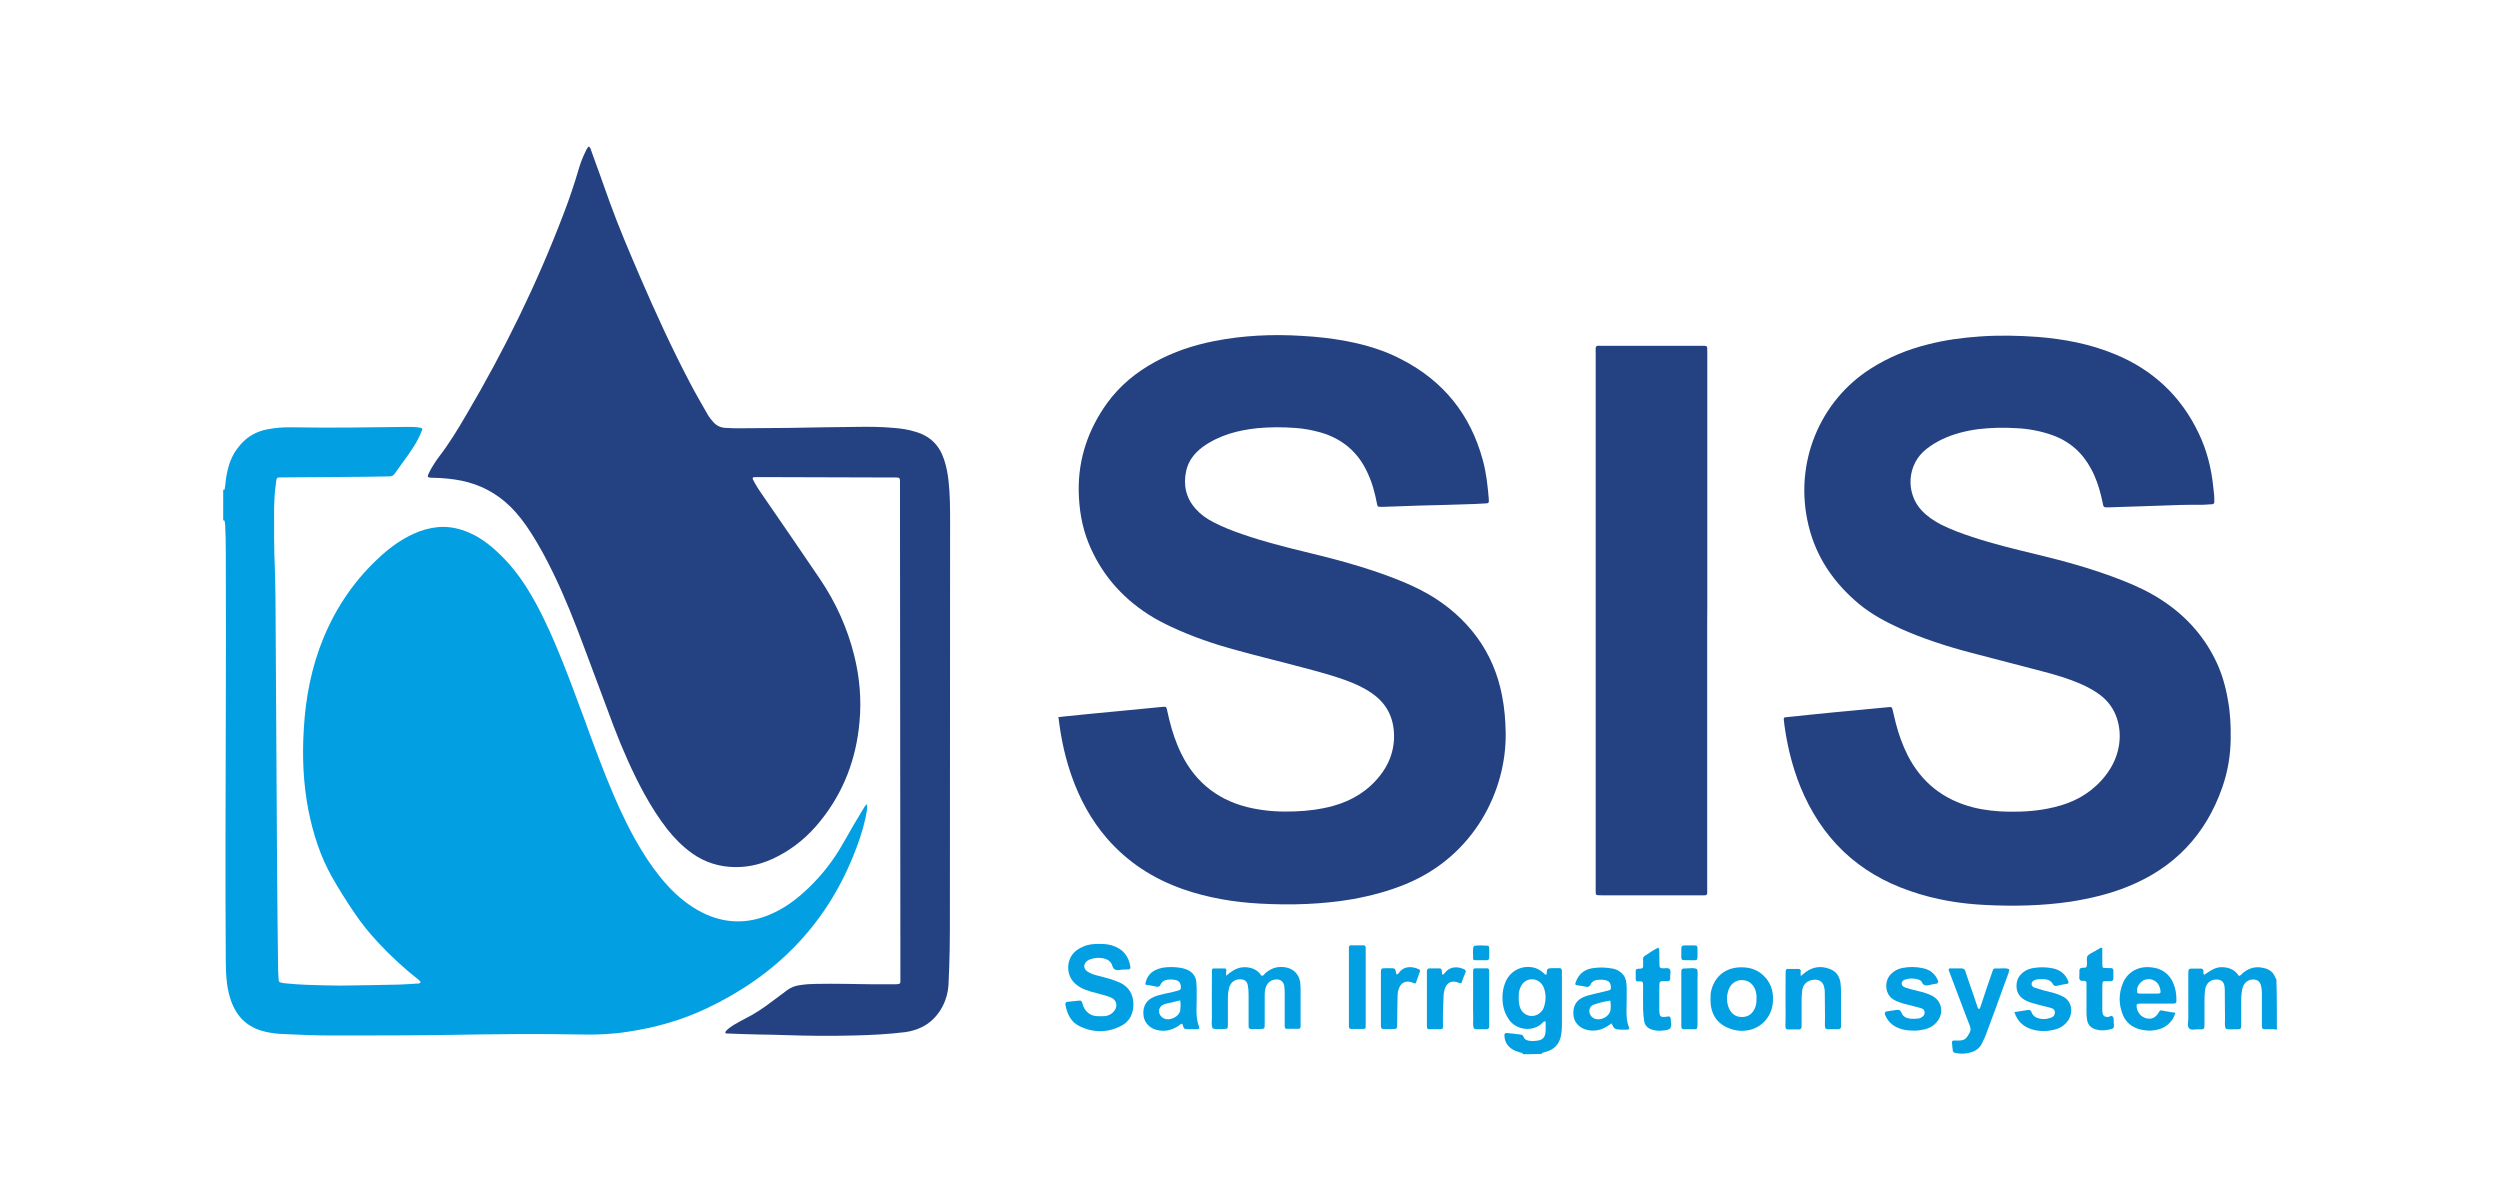 <?xml version="1.0" encoding="utf-8"?>
<!-- Generator: Adobe Illustrator 25.0.0, SVG Export Plug-In . SVG Version: 6.00 Build 0)  -->
<svg version="1.1" id="Слой_1" xmlns="http://www.w3.org/2000/svg" xmlns:xlink="http://www.w3.org/1999/xlink" x="0px" y="0px"
	 viewBox="0 0 2500 1200" style="enable-background:new 0 0 2500 1200;" xml:space="preserve">
<style type="text/css">
	.st0{fill:#02A0E2;}
	.st1{fill:#244182;}
</style>
<g>
	<path class="st0" d="M223.2,489.7c0.6,0,1.4,0.4,1.4-0.4c0.4-1.8,0.6-3.7,0.8-5.3c0.6-6.8,1.8-13.3,3.9-19.9
		c2.5-7.6,6.4-14.2,11.7-20.1c7-7.8,15.6-12.5,25.9-14.6c8.4-1.6,16.8-2.3,25.3-2.1c20.3,0.4,40.9,0.4,61.2,0.2
		c18.1-0.2,36.3-0.4,54.4-0.6c4.1,0,8.2,0,12.3,0.8c2.1,0.4,2.7,1,1.8,2.9c-1,2.7-2.3,5.3-3.5,7.8c-2.7,5.5-6.2,10.7-9.7,15.8
		c-4.7,6.6-9.4,12.9-14,19.5c-1.2,1.8-2.9,2.7-5.1,2.7c-8.2,0-16.4,0.4-24.6,0.4c-26.9,0.2-54,0.4-80.9,0.6c-8.4,0-7.2-0.8-8.4,7.6
		c-1,7.4-1.4,14.8-1.6,22.2c0,20.7-0.2,41.5,0.8,62.4c0.4,10.5,0.4,20.9,0.6,31.4c0.6,89.7,1,179.5,1.6,269.2
		c0.2,32.9,0.6,65.9,1,98.8c0,3.7,0.4,7.4,0.6,11.1c0,1.4,0.8,2.3,2.3,2.5c1.6,0.2,3.3,0.8,4.9,0.8c6.8,0.6,13.6,1.2,20.3,1.4
		c11.5,0.4,23,0.8,34.5,0.8c19.3-0.2,38.8-0.6,58.1-1c6-0.2,11.9-0.6,17.9-1c1.4,0,2.9,0,3.9-1.2c-0.2-1-0.6-1.4-1.4-2.1
		c-14.6-11.5-28.3-24-40.9-37.6c-8.6-9.2-16.6-18.9-23.6-29.4c-8-11.7-15.6-23.8-22.6-36.1c-11.7-20.7-18.9-43.1-23.6-66.5
		c-5.3-27.1-6.4-54.4-4.7-81.7c1.8-31.2,7.6-61.6,19.5-90.6c13.3-32.2,32.7-60.4,58.9-83.6c9.4-8.4,19.7-15.6,31.2-20.9
		c8-3.7,16.2-6,24.8-6.8c9.4-0.8,18.5,0.8,27.3,4.1c11.1,4.1,20.7,10.7,29.6,18.7c13.6,12.1,24.6,26.1,33.9,41.5
		c10.3,17,18.9,35.1,26.7,53.6c10.3,24.2,19.3,48.9,28.5,73.7c9.4,25.9,18.9,51.8,29.8,77.2c8,18.5,16.8,36.8,27.3,54
		c7.6,12.5,16,24.4,25.9,35.3c10.3,11.3,21.8,20.7,35.3,27.5c22.4,11.1,45.2,11.5,68,1.6c12.3-5.3,23-12.7,32.9-21.6
		c14-12.5,26.1-26.9,35.9-42.9c4.9-8,9.4-16.4,14.2-24.6c3.5-6,7-11.7,10.5-17.5c0.8-1.2,1.4-2.5,3.1-3.5c0.4,5.1-0.8,9.4-1.6,13.8
		c-2.9,13.3-7.4,26.1-12.5,38.6c-28.5,70-78.4,119.7-146.4,151.8c-24.6,11.7-50.7,19.1-77.8,23.2c-15.4,2.5-31.2,3.3-46.8,2.9
		c-43.7-0.8-87.3-0.4-131,0.4c-39.6,0.6-79.1,0.6-118.7,0.6c-15.8,0-31.6-0.6-47.6-1.4c-6.4-0.2-12.7-0.8-19.1-2.3
		c-14.8-3.3-25.7-11.5-32.2-25.3c-3.5-7.4-5.3-15.2-6.4-23c-0.8-7-1.2-14-1.2-20.9c-0.6-81.3-0.2-162.6,0-244
		c0.2-56.1,0.2-111.9,0-168c0-8.4-0.2-16.8-0.6-25.3c0-1.4-0.4-2.9-0.6-4.3c-0.2-0.8-1-0.6-1.4-0.6
		C223.2,510.4,223.2,499.9,223.2,489.7z"/>
	<path class="st0" d="M2276.9,1029.6c-4.1-0.8-8.2-0.2-12.3-0.4c-2.1-0.2-2.5-0.6-2.7-2.7c0-1.4,0-2.9,0-4.3c0-9.4,0-18.9,0-28.3
		c0-2.9-0.2-5.8-1-8.6c-1-3.7-3.3-5.5-7-5.8c-5.5-0.4-10.3,3.3-11.5,9.2c-0.8,3.7-1.2,7.4-1.2,11.1c0,7.8,0,15.6,0,23.4
		c0,1.4,0,2.9-0.2,4.3c0,0.8-0.6,1.4-1.6,1.6c-0.8,0-1.6,0.2-2.5,0.2c-3.7-0.2-7.4,0.6-11.1-0.6c-1.6-3.5-0.6-7.2-0.8-10.9
		c-0.2-8.6,0-17.3-0.2-25.9c0-2.1,0-4.1-0.4-6.2c-0.8-4.3-3.7-6.2-8-6.2c-6,0-10.5,3.9-11.3,10.3c-0.4,3.3-0.6,6.6-0.6,9.9
		c0,7.8,0,15.6,0,23.4c0,6.4,0,6.4-6,6.2c-3.3-0.2-7.2,1.4-9.4-1c-2.1-2.3-0.8-6-0.8-9c0-14.6,0-29.2,0-43.7c0-1.6,0-3.3,0.2-4.9
		c0-1.2,0.8-1.8,2.1-2.1c3.5,0,7,0,10.5,0c1.4,0,2.1,1,2.3,2.3c0.2,1.2-0.4,2.9,0.8,3.9c9-6.2,12.7-7.8,18.3-7.6
		c7,0.2,12.7,2.9,16.4,8.8c2.1-0.6,2.9-2.1,4.1-3.1c6.2-5.1,13.1-6.8,20.7-4.9c5.5,1.2,9.9,4.1,11.7,9.9c0.2,0.4,0.8,0.8,1,1.2
		C2276.9,995.7,2276.9,1012.7,2276.9,1029.6z"/>
	<path class="st0" d="M1522.8,1054.2c0.2-1-0.6-1.2-1.4-1.4c-2.5-0.8-5.1-1.4-7.6-2.7c-6-3.1-9.2-8-9.4-14.8c0-1.6,0.6-2.3,2.3-2.3
		c4.7,0.4,9.4,1,14.2,1.6c1.4,0.2,2.1,1,2.7,2.3c1,2.7,3.3,3.5,5.8,3.9c3.1,0.4,6.2,0.2,9.2-0.4c3.5-0.6,6-2.9,6.6-6.4
		c0.8-4.1,0.4-8.4,0.4-12.7c-2.3,0-2.9,1.4-3.9,2.3c-9.4,8.4-24.8,6.6-32.4-3.5c-3.5-4.7-5.5-10.1-6.4-15.8c-1-8-0.4-15.6,2.9-23
		c4.9-10.7,16-16.2,27.5-13.8c3.3,0.6,6.2,2.3,8.8,4.3c1.2,1,2.5,2.1,3.3,2.9c1,0,1.2-0.2,1.2-0.8c0.4-5.5,0.4-5.5,6-5.8
		c2.3,0,4.5,0,6.8,0c1.4,0,2.3,0.8,2.5,2.3c0,1,0,2.1,0,3.1c0,16.8,0,33.7,0,50.5c0,4.3-0.2,8.6-1.2,12.9
		c-1.8,7.4-6.4,12.3-13.8,14.6c-1.6,0.4-3.1,1-4.7,1.4c-0.2,0-0.2,0.6-0.4,1C1535.1,1054.2,1528.9,1054.2,1522.8,1054.2z
		 M1518.7,997.3c0,5.5,0.6,8.6,1.8,11.3c3.7,8,13.8,9.9,20.1,3.7c1.4-1.4,2.7-3.1,3.3-5.1c2.1-6.4,2.3-12.9,0-19.3
		c-2.1-5.5-7-8.8-12.3-8.6c-5.5,0.2-9.7,3.7-11.7,9.4C1518.7,991.8,1518.7,994.9,1518.7,997.3z"/>
	<path class="st1" d="M588.8,146.5c2.1,1.4,2.1,3.7,2.9,5.5c6,16.4,11.9,32.9,17.7,49.3c9.2,25.5,19.9,50.5,30.6,75.4
		c15.4,35.7,31.6,71.1,49.7,105.6c5.3,10.3,11.1,20.1,16.8,30.2c1.6,3.1,3.7,6,6,8.6c3.3,4.3,7.8,6.6,13.3,6.8
		c4.1,0.2,8.2,0.4,12.3,0.4c16.8-0.2,33.9-0.2,50.7-0.4c22.2-0.4,44.6-0.8,66.7-1c12.7-0.2,25.5-0.2,38.2,1
		c7.4,0.6,14.8,1.6,21.8,3.9c14.4,4.1,23.8,13.3,28.5,27.5c2.3,6.8,3.7,14,4.5,21.2c0.8,7,1.2,14,1.4,20.9s0.2,14,0.2,20.9
		c0,129.4-0.2,258.6-0.2,387.9c0,12.7,0,25.5-0.2,38.2c-0.2,12.1-0.6,24.2-1.2,36.3c-0.4,7.4-2.3,14.6-5.8,21.4
		c-8,15.4-20.9,23.8-38,26.1c-17,2.1-34.1,2.9-51.1,3.3c-22.8,0.6-45.8,0.4-68.6-0.4c-8.8-0.4-17.7-0.4-26.5-0.6
		c-10.5-0.2-20.9-0.6-31.4-1c-0.8,0-1.8,0-1.8-1c0-0.4,0.4-1,0.8-1.6c2.1-2.3,4.7-4.1,7.4-5.8c3.9-2.3,7.8-4.5,11.9-6.6
		c9-4.5,17.5-10.1,25.5-16.2c5.5-4.3,11.3-8.2,16.8-12.5c3.7-2.7,8-4.1,12.5-4.7c5.3-0.8,10.7-1.2,16-1.2
		c19.1-0.4,38.4,0.2,57.5,0.4c6.8,0,13.6,0,20.3,0c1.2,0,2.5,0,3.7-0.2c2.3-0.2,2.7-0.6,2.7-3.1c0-1.6,0-3.3,0-4.9
		c-0.2-152.4-0.2-304.8-0.4-456.9c0-10.9,0-21.8,0-32.7c0-1.8,0-3.7,0-5.5c-0.2-3.1-0.4-3.3-3.7-3.5c-1,0-2.1,0-3.1,0
		c-44.8-0.2-89.3-0.2-134.1-0.4c-7.8,0-7.8-0.4-3.9,6.6c2.1,3.7,4.5,7.4,7,10.9c19.3,28.1,38.8,56.3,57.9,84.6
		c15.8,23.4,27.3,48.9,34.1,76.2c5.5,22,7.4,44.4,5.3,66.7c-3.3,36.8-15.8,70-39.2,99c-11.9,14.8-26.1,26.9-43.1,35.5
		c-13.1,6.8-27.1,10.7-42.1,10.5c-15.8-0.2-30.4-4.7-43.3-14c-9.4-6.8-17.5-15-24.6-24c-8.6-11.1-16-22.8-22.8-35.1
		c-11.9-21.8-21.8-44.4-30.6-67.4c-10.1-26.5-19.7-53.2-29.8-79.7c-9.4-25.1-19.1-49.9-30.8-73.9c-6.8-14-14-27.5-22.4-40.5
		c-6-9.4-12.7-18.3-20.7-26.1c-13.6-13.3-29.8-21.8-48.5-25.7c-9-1.8-18.3-2.7-27.5-2.9c-1.4,0-2.9,0-4.3-0.2
		c-1.8-0.2-2.5-1-1.6-2.9c1-2.3,2.1-4.5,3.3-6.6c2.3-3.7,4.5-7.4,7.2-10.9c10.5-13.6,19.3-28.1,27.9-42.9
		c37.8-64.1,70.4-130.6,96.9-200.2c5.8-15,10.9-30.2,15.4-45.6c1.6-5.3,3.5-10.5,6-15.6C586.1,150.2,586.9,148.1,588.8,146.5z"/>
	<path class="st1" d="M1058.2,717.2c3.7-0.4,7.2-1,10.7-1.2c16-1.6,32-3.3,47.9-4.7c14.8-1.4,29.6-2.9,44.4-4.3
		c0.8,0,1.6-0.2,2.5-0.2c2.3-0.2,2.5,0.2,3.1,2.1c0.8,3.7,1.6,7.2,2.5,10.9c2.9,11.7,6.6,23,11.9,33.7c14.8,30.4,39.4,48.5,72.3,55
		c13.6,2.7,27.3,3.5,41.3,2.9c12.9-0.4,25.9-2.1,38.4-5.5c19.1-5.3,35.1-15.2,47.2-30.8c8.2-10.5,12.9-22.4,13.6-35.7
		c0.8-19.3-6-35.1-22.2-46.2c-8.2-5.8-17.3-9.7-26.5-13.1c-13.6-4.9-27.5-8.6-41.5-12.3c-22.2-6-44.6-11.3-66.9-17.5
		c-22.4-6-44.6-13.6-65.5-23.4c-8-3.7-15.8-7.8-23.4-12.7c-27.3-17.7-47.4-41.3-59.6-71.5c-6.6-16.6-9.4-33.9-9.7-52
		c-0.4-32.4,9.7-61.6,28.5-87.7c12.7-17.5,29-30.8,47.9-41.1c18.5-10.1,38-16.6,58.5-20.7c29.2-5.8,58.7-7.2,88.5-5.3
		c15,0.8,30,2.5,44.8,5.3c19.1,3.7,37.6,9.2,54.8,18.3c41.9,21.6,68.8,55.2,81.1,100.6c3.5,12.7,4.9,25.9,6,39c0,0.8,0,1.6,0,2.5
		c0,1-0.6,1.4-1.4,1.6c-0.6,0.2-1.2,0.2-1.8,0.2c-3.7,0.2-7.4,0.4-11.1,0.6c-18.5,0.6-37,1.2-55.7,1.6c-11.5,0.4-23,0.8-34.5,1.2
		c-1.4,0-2.9,0.2-4.3,0c-2.1,0-2.5-0.4-2.9-2.5c-1-4.3-1.6-8.4-2.9-12.7c-1.6-6.6-3.9-12.9-6.8-19.1c-9.4-20.5-25.1-33.7-46.6-40
		c-8.2-2.3-16.4-3.9-24.8-4.5c-12.9-1-25.9-1-38.8,0.2c-9.4,1-18.7,2.7-27.7,5.5c-9.7,3.1-18.7,7.4-26.9,13.3
		c-8.2,6.2-14.2,13.8-16.4,23.8c-3.1,14.2-0.4,26.9,9.4,38c4.9,5.5,10.9,9.9,17.7,13.3c9.7,5.1,19.9,9,30.2,12.5
		c20.3,7,41.1,12.3,61.8,17.3c29.8,7.2,59.4,15,88.1,26.1c11.9,4.5,23.6,9.7,34.7,16c19.3,11.1,35.9,25.5,49.1,43.5
		c12.7,17.5,20.7,36.8,24.8,57.9c2.5,12.5,3.5,25.3,3.7,38c0.6,57.5-31.6,122.6-100,150.7c-17,7-34.7,11.7-52.8,15
		c-30.8,5.3-61.8,6.2-93,4.5c-26.3-1.4-52-5.8-76.8-14.4c-29.8-10.5-55.4-26.9-76.2-50.9c-15.8-18.3-27.1-39.2-35.1-61.8
		c-6-17-10.1-34.7-12.5-52.8c-0.2-2.1-0.6-4.1-0.8-6.2C1058,718.2,1058,718,1058.2,717.2z"/>
	<path class="st1" d="M2158.8,505.7c-16,0.6-32,1-48.3,1.6c-1.6,0-3.3,0-4.9,0c-1.2,0-1.8-0.6-2.3-1.6c-0.8-3.5-1.4-6.8-2.3-10.3
		c-2.3-9.2-5.3-18.1-9.9-26.5c-8.6-16.2-21.4-27.5-38.6-33.7c-11.5-4.1-23.4-6.4-35.7-7c-12.9-0.8-25.9-0.6-38.8,1
		c-12.3,1.6-24.2,4.7-35.5,9.9c-5.5,2.7-10.9,5.8-15.8,9.7c-20.1,15.4-21.2,44.6-4.9,61.8c5.5,5.8,11.9,10.1,18.9,13.8
		c10.1,5.1,20.7,9,31.4,12.5c20.9,7,42.3,12.1,63.7,17.3c29.2,7,58.1,15,86.3,26.1c13.6,5.3,26.9,11.5,39.2,19.5
		c23.2,15,41.3,34.5,53.6,59.1c6.6,13.1,10.7,27.1,13.1,41.7c2.3,12.5,2.9,25.3,2.7,38.2c-0.2,16.6-2.9,32.9-8.4,48.5
		c-16.4,47.2-47.9,80.5-94.3,99.2c-18.7,7.6-38,12.1-57.7,15.2c-28.1,4.1-56.3,4.7-84.4,3.3c-25.7-1.2-50.7-5.3-75.2-13.8
		c-53-17.9-89.5-53.2-110.5-104.9c-7.2-18.1-12.1-36.8-15-55.9c-0.6-3.5-1-7-1.4-10.5c-0.2-2.1,0.2-2.5,2.3-2.7
		c7.4-0.8,14.8-1.6,22.2-2.3c15.4-1.6,30.8-3.1,46.2-4.5c11.5-1,23-2.3,34.5-3.3c2.7-0.2,2.9,0,3.5,2.3c1,4.5,2.1,9.2,3.3,13.8
		c2.9,11.3,6.8,22,11.9,32.2c14,27.3,35.9,44.4,65.5,52c11.7,2.9,23.6,4.1,35.5,4.3c15.2,0.2,30.4-0.8,45.4-4.5
		c18.5-4.3,34.7-12.7,47.6-27.1c9-10.1,15.2-21.4,17.3-34.9c1.4-9,0.8-18.1-2.1-26.9c-3.1-9.4-8.8-17.3-16.6-23.2
		c-6.2-4.7-13.1-8.4-20.3-11.5c-11.9-5.1-24.4-8.8-37-12.1c-23.8-6.4-47.9-12.3-71.7-18.7c-24.4-6.4-48.7-14.2-71.7-24.6
		c-14.4-6.6-28.1-14-40.3-24c-25.1-20.9-42.9-46.4-50.7-78.4c-15.4-63.3,11.9-125.3,62-157.1c17.9-11.5,37.2-19.3,57.7-24.4
		c16.8-4.3,33.9-6.6,51.1-7.8c19.3-1.4,38.8-1,58.1,0.4c26.5,2.1,52.6,7,77.4,17.3c38,15.6,66.1,41.9,83.8,79.1
		c8.2,17,12.7,35.1,14.6,54c0.6,4.9,1.2,9.9,1,14.8c0,1.2-0.6,1.8-1.8,2.1c-3.3,0.2-6.6,0.4-9.9,0.6
		C2188.6,504.6,2173.6,505.1,2158.8,505.7L2158.8,505.7z"/>
	<path class="st1" d="M1707.2,620.5c0,88.9,0,177.8,0,266.8c0,9.2,1.2,8-7.8,8c-32,0-63.9,0-95.9,0c-0.8,0-1.6,0-2.5,0
		c-5.8,0-5.3-0.2-5.3-5.3c0-1,0-2.1,0-3.1c0-177.6,0-355.3,0-532.9c0-9.4-1.2-8.2,8-8.2c32.7,0,65.1,0,97.8,0c5.8,0,5.8-0.4,5.8,5.8
		c0,85.6,0,171.3,0,256.9C1707.2,612.3,1707.2,616.4,1707.2,620.5z"/>
	<path class="st0" d="M1226.2,975.8c6-5.3,11.7-8.8,18.9-8.6c7,0.2,12.7,2.7,16.4,8.6c2.1,0,2.7-1.4,3.7-2.5
		c6.2-5.5,13.1-7.4,21.2-5.8c7.6,1.6,12.7,7.2,13.8,14.8c0.2,2.3,0.4,4.5,0.4,6.8c0,11.5,0,23,0,34.5c0,1,0,2.1,0,3.1
		c0,1-0.6,2.1-1.8,2.1c-4.1,0-8.2,0-12.3,0c-1.2,0-1.6-1-1.8-2.1c0-1.4,0-2.9,0-4.3c0-9.4,0-18.9,0-28.3c0-2.7,0-5.3-0.4-8
		c-0.8-4.7-4.1-7.2-8.8-6.6c-4.5,0.4-7.6,2.9-9.4,7c-1.2,2.9-1.4,6-1.4,9c0,8.8,0,17.7,0,26.5c0,7.4,0.6,7-7,7c-2.3,0-4.5,0-6.8,0
		c-1.4,0-2.3-1-2.3-2.5c0-1.4,0-2.9,0-4.3c0-9.2,0-18.5,0-27.7c0-3.1-0.2-6.2-0.8-9.2c-0.8-4.1-3.3-6-7.4-6
		c-5.5-0.2-9.9,3.1-11.3,8.6c-0.8,3.3-1.2,6.4-1.2,9.9c0,8.4,0,16.8,0,25.3c0,1.4,0,2.9-0.2,4.3c0,0.8-0.8,1.4-1.6,1.4
		c-0.8,0-1.6,0.2-2.5,0.2c-3.7-0.2-7.4,0.6-10.9-0.6c-1.6-3.5-0.8-7.2-0.8-10.9c-0.2-14.2,0-28.3,0-42.5c0-1.6,0-3.3,0-4.9
		c0-0.8,0.6-1.6,1.4-1.6c3.9,0,7.8-0.2,11.7,0c0.8,0,1.4,0.8,1.4,1.6C1226,971.7,1226,973.1,1226.2,975.8z"/>
	<path class="st0" d="M1099.1,943.9c4.5,0,9.2,0.2,13.8,1.8c10.3,3.5,15.8,10.5,17.5,21.2c0.2,1.4-0.4,2.5-1.8,2.5
		c-3.1,0.2-6.2,0-9.2,0.6c-3.9,0.6-6-0.6-7.2-4.5c-1-3.5-3.9-5.8-7.4-6.8c-5.1-1.4-10.3-1-15.2,0.8c-0.6,0.2-1,0.6-1.6,0.8
		c-4.9,3.1-5.1,8.4-0.2,11.5c2.7,1.6,5.5,2.7,8.6,3.5c4.5,1.2,9.2,2.3,13.8,3.7c3.3,1,6.6,2.3,9.9,3.7c8.8,4.3,13.1,11.5,13.3,21.2
		c0.2,9.4-3.7,17.7-12.3,22c-13.6,7-27.9,7-41.7,0.2c-8.6-4.1-12.3-12.3-14-21.4c-0.2-1.8,0.4-2.7,2.3-2.9c3.9-0.4,7.8-0.8,11.7-1.2
		c1-0.2,2.1,0.2,2.5,1.4c0.6,1.6,1,3.1,1.6,4.7c2.5,5.5,6.8,8.8,12.7,9.4c2.9,0.2,5.8,0.2,8.6,0c4.1-0.4,7.4-2.3,9.9-5.8
		c3.1-4.7,1.8-9.9-3.1-12.5c-2.3-1-4.5-1.8-7-2.5c-4.5-1.2-9.2-2.5-13.8-3.7c-3.5-1-7-2.3-10.3-4.1c-8.2-4.7-12.7-11.7-12.3-21.2
		c0.6-9.4,6-16,14.6-19.5C1087.8,944.3,1093.4,943.9,1099.1,943.9z"/>
	<path class="st0" d="M1956.1,968.4c1.8,0,3.7,0,5.5,0c1.8,0,3.1,0.8,3.7,2.7c2.5,7.4,4.9,14.8,7.6,22.2c1.6,4.9,3.3,9.7,4.9,14.6
		c0.2,0.6,0.6,1,1.4,1c0.2,0,0.6-0.4,0.8-0.8c0.6-1.4,1-3.1,1.6-4.7c3.5-10.5,7-21.2,10.7-31.6c1-3.1,1.2-3.5,4.3-3.3
		c4.3,0.2,8.6-1,12.7,0.8c-0.4,3.9-2.3,7.4-3.5,11.1c-6.4,17.9-12.9,35.5-19.5,53.2c-1.2,3.5-2.9,6.8-4.5,10.1
		c-2.3,4.5-6,7.2-10.7,8.6c-5.3,1.6-10.5,1.8-15.8,0.6c-1.4-0.2-2.3-1-2.5-2.3c-0.4-2.7-0.6-5.3-0.8-8c-0.2-1.6,0.6-2.1,2.3-2.1
		c1.8,0,3.7,0.2,5.5,0c3.3,0,6-1.4,7.8-4.3c0.8-1.2,1.4-2.5,2.1-3.7c1.2-2.1,1-4.1,0.2-6.6c-3.3-8.4-6.6-16.8-9.7-25.3
		c-3.5-9.4-7.2-18.9-10.7-28.3c-0.2-0.8-0.6-1.4-0.8-2.3c-0.2-1,0.4-1.6,1.2-1.6C1951.6,968.4,1953.8,968.4,1956.1,968.4
		L1956.1,968.4z"/>
	<path class="st0" d="M1611.5,1023.4c-1.6,1-3.3,2.3-4.9,3.3c-6.6,3.9-13.3,4.9-20.7,2.9c-7.2-2.1-12.1-7.8-12.5-15
		c-0.6-8.4,2.9-14.6,10.5-17.7c3.5-1.4,7-2.3,10.7-3.1c4.5-1,9.2-2.1,13.8-3.3c2.3-0.6,2.7-1.4,2.5-3.5c-0.2-4.3-2.1-6.4-6.4-7
		c-2.1-0.4-4.1-0.4-6.2-0.2c-3.3,0.2-6.2,1.4-7.6,4.5c-1.2,2.7-2.9,2.9-5.5,2.3c-2.9-0.6-5.8-1-8.4-1.4c-1.6-0.2-1.8-1-1.2-2.7
		c2.7-7.8,8-12.7,16.2-14.2c6.8-1.2,13.6-1,20.3,0.2c2.7,0.4,5.1,1.4,7.4,2.9c3.3,2.1,5.3,4.9,6.4,8.8c0.6,2.9,0.8,5.8,0.8,8.6
		c0,7.4,0,14.8-0.2,22.2c0,5.3,0.2,10.7,2.3,15.8c0.8,2.1,0.2,2.9-2.3,2.9c-1.8,0-3.7,0-5.5,0
		C1614.4,1029.2,1614.4,1029.2,1611.5,1023.4z M1610.3,1000.6c-5.5,0.8-10.7,2.1-15.6,3.7c-3.9,1.2-5.5,3.7-5.3,7.4
		c0.2,3.3,2.5,6,5.8,7.2c6,1.8,13.8-2.3,15.2-8.2C1610.9,1007.4,1610.9,1004.1,1610.3,1000.6z"/>
	<path class="st0" d="M1145.3,984.6c0.8-6.8,4.5-11.9,10.3-14.6c2.3-1,4.5-1.8,7-2.3c6.2-1,12.3-0.8,18.5,0.2c2.1,0.4,4.1,1,6,1.8
		c5.3,2.3,8.6,6.4,9.2,12.1c0.2,2.7,0.4,5.3,0.4,8c0,6.8,0,13.6-0.2,20.3c0,5.5,0.4,11.1,2.5,16.4c0.8,2.1,0.2,2.5-1.8,2.7
		c-1.8,0-3.7,0-5.5,0c-2.3,0-4.7,0.2-6.8-0.4c-1.8-0.6-1.6-3.5-2.7-5.1c-2.3,0.4-3.3,2.1-4.9,2.9c-6.8,4.1-13.8,5.3-21.4,3.1
		c-7.2-2.1-12.1-8-12.5-15.2c-0.6-8.4,3.1-14.6,10.7-17.7c3.5-1.4,7-2.3,10.7-3.1c4.5-0.8,8.8-1.8,13.1-3.1c2.7-0.6,3.3-1.8,2.9-4.5
		c-0.4-3.7-2.1-5.5-5.8-6.2c-1.4-0.2-2.9-0.4-4.3-0.4c-4.3,0-8.2,0.8-10.3,5.3c-0.8,1.8-2.1,2.3-4.1,1.8
		C1152.5,985.8,1149,985.2,1145.3,984.6z M1180.2,1000.4c-5.1,1.2-9.7,2.3-14.2,3.3c-1.2,0.2-2.3,0.8-3.5,1.4
		c-3.5,2.1-4.5,6.2-2.5,9.7c1,1.6,2.3,2.9,4.1,3.7c5.3,2.7,15.4-1.6,16.2-8.6C1180.6,1007,1180.8,1004.1,1180.2,1000.4z"/>
	<path class="st0" d="M1800.8,976c2.3-1.8,3.7-3.1,5.1-4.1c7.4-5.3,15.6-6.2,24-2.9c6.2,2.3,9.4,7,10.5,13.3
		c0.4,2.9,0.6,5.8,0.6,8.6c0,11.1,0,22.2,0,33.3c0,0.8,0,1.6,0,2.5c0,1.4-0.8,2.3-2.3,2.5c-0.2,0-0.4,0-0.6,0
		c-15.8-0.4-12.9,2.9-13.1-12.5c-0.2-7.8,0-15.6-0.2-23.4c0-1.6,0-3.3-0.4-4.9c-0.8-6.2-4.9-9.4-11.1-8.6c-6,0.6-10.3,4.5-11.1,10.7
		c-0.4,3.5-0.6,7-0.6,10.5c0,7.4,0,14.8,0,22.2c0,1.2,0,2.5,0,3.7c0,1.4-0.8,2.3-2.3,2.5c-0.2,0-0.4,0-0.6,0
		c-15.8-0.4-13.1,3.1-13.1-12.5c-0.2-13.8,0-27.5,0-41.3c0-1.6,0-3.3,0.2-4.9c0-1.2,0.8-1.8,2.1-1.8c3.5,0,7,0,10.5,0
		c1.4,0,2.3,0.8,2.5,2.3C1800.4,972.1,1800.6,973.5,1800.8,976z"/>
	<path class="st0" d="M1710.5,999.4c0-3.3,0-6.2,0.8-9.2c4.7-17.7,18.9-23.8,32.9-22.8c7,0.4,13.1,2.7,18.5,7.4
		c7.6,6.8,10.7,15.4,10.3,25.3c-0.2,7.4-2.5,14.2-7.2,19.9c-8.6,10.3-22.4,13.1-34.9,9c-12.3-4.1-19.3-12.9-20.3-25.9
		C1710.5,1001.8,1710.5,1000.6,1710.5,999.4z M1756.5,999c0.2-3.3-0.2-6.6-1.4-9.7c-2.3-5.5-6.4-8.8-12.5-9.2
		c-5.8-0.4-11.3,3.1-13.6,8.6c-2.7,6.6-2.7,13.3,0,19.7c2.5,5.5,6.8,8.6,12.9,8.6c6.4,0,10.5-3.3,12.9-8.6
		C1756.1,1005.7,1756.5,1002.5,1756.5,999z"/>
	<path class="st0" d="M2175.4,1012.9c-1.8,6-5.3,10.5-10.5,13.8c-2.9,1.8-6,2.7-9.2,3.3c-6,1.2-11.9,0.6-17.7-1.2
		c-6.8-2.3-11.9-6.6-14.8-13.1c-4.7-10.9-4.7-22-0.2-32.9c3.9-9.2,13.3-16.6,26.9-15.6c2.5,0.2,4.9,0.6,7.2,1.2
		c7.2,2.3,12.5,6.8,15.8,13.8c2.7,6,3.7,12.1,3.5,18.7c0,2.1-0.6,2.5-2.7,2.7c-1.4,0-2.9,0-4.3,0c-8.8,0-17.7,0-26.5,0
		c-1.6,0-3.3,0-4.9,0.2c-0.8,0-1.4,0.8-1.4,1.6c-0.2,5.8,3.7,11.1,9,12.7c5.5,1.6,9.7,0,12.9-5.3c1.6-2.7,1.6-2.7,4.3-2.1
		c3.5,0.6,7,1.2,10.3,1.8C2173.8,1012.3,2174.4,1012.5,2175.4,1012.9z M2137.2,992.8c1,0.8,2.1,0.8,3.1,0.8c5.5,0,11.1,0,16.6,0
		c3.3,0,4.3-0.2,3.3-4.5c-0.4-1.2-0.6-2.5-1.2-3.5c-3.3-6.8-12.1-8.6-17.7-3.7C2137.8,985,2136.4,988.7,2137.2,992.8z"/>
	<path class="st0" d="M1913.8,1030.6c-5.8,0-10.7-0.6-15.2-2.5c-6.4-2.5-11.1-7-13.6-13.6c-0.6-1.6,0-2.7,1.8-3.1
		c3.1-0.6,6.2-0.8,9-1.4c2.7-0.4,4.5-0.4,5.8,2.9c1.4,3.7,4.7,5.3,8.8,5.8c2.7,0.2,5.3,0.2,8-0.2c1.6-0.2,3.1-1,4.5-2.1
		c2.3-1.8,2.7-6.8-1.2-8c-1.4-0.4-2.7-0.8-4.1-1.2c-4.5-1.2-9.2-2.3-13.8-3.5c-2.5-0.8-5.1-1.6-7.6-2.7c-6-2.7-9.4-7.2-9.9-13.8
		c-0.4-6.8,2.3-11.9,7.8-15.8c2.7-1.8,5.5-2.9,8.6-3.5c6.6-1.2,13.1-1.2,19.7,0.2c7.4,1.4,12.7,5.5,15.6,12.5c0.6,1.6,0,2.7-1.6,3.1
		c-2.3,0.4-4.5,0.6-6.6,1.2c-3.5,1-6.4,1-8-2.9c-0.6-1.2-2.1-2.1-3.5-2.5c-4.7-1.4-9.2-1.4-14,0.4c-0.8,0.2-1.4,0.8-1.8,1.4
		c-1.2,1.2-1,3.3,0,4.5c1,1,2.5,1.6,3.7,2.1c4.1,1.2,8.4,2.3,12.5,3.3c4.3,1,8.8,2.3,12.9,4.3c9.9,4.9,12.7,16.6,6,25.5
		c-3.3,4.5-7.8,7.2-13.3,8.4C1920.4,1030.2,1916.9,1030.8,1913.8,1030.6z"/>
	<path class="st0" d="M2014.4,1012.1c5.5-0.8,10.5-1.6,14.8-2.3c2.1,0.8,2.3,2.5,2.9,3.7c1,1.8,2.5,3.3,4.5,4.1
		c4.9,2.1,10.1,1.8,15-0.2c1.2-0.4,2.1-1.2,2.7-2.5c1.2-2.5,0.6-5.1-1.8-6.4c-1.4-0.6-3.1-1-4.7-1.4c-4.9-1.2-10.1-2.5-15-3.9
		c-2.1-0.6-3.9-1.2-5.8-2.1c-6.4-2.9-10.3-7.6-10.5-14.6c-0.2-7.4,3.3-12.5,9.4-16c2.3-1.2,4.9-2.1,7.6-2.5c6.2-1,12.3-1,18.5,0.2
		c8,1.4,13.6,5.8,16.4,13.3c0.4,1.2,0,2.1-1.2,2.3c-3.7,0.6-7.2,1.2-10.9,2.1c-1.4,0.2-2.5-0.2-3.1-1.4c-2.3-4.1-6-5.5-10.3-5.3
		c-2.5,0-4.9-0.2-7.4,0.6c-2.7,0.8-3.9,2.3-3.9,4.1c0,2.3,1.6,3.3,3.5,3.9c2.7,0.8,5.5,1.6,8.2,2.5c3.7,1,7.6,1.8,11.3,2.9
		c2.3,0.6,4.7,1.6,7,2.7c11.5,4.9,11.3,17.5,6.6,24.4c-3.3,4.9-7.8,7.8-13.3,9.2c-7.8,2.1-15.6,2.1-23.2-0.2
		C2023.5,1026.7,2017.5,1021.6,2014.4,1012.1z"/>
	<path class="st0" d="M1658.3,947.6c1.4,1.8,0.8,3.5,1,5.1c0.2,4.3,0,8.6,0.2,12.9c0,1.8,0.8,2.5,2.7,2.7c0.2,0,0.4,0,0.6,0
		c2.3,0.2,4.9-0.8,6.6,0.6c2.1,2.1,0.6,5.1,0.8,7.6c0,0.8,0,1.6,0,2.5c-0.2,1-0.6,1.8-1.8,2.1c-0.8,0-1.6,0-2.5,0
		c-7,0-6.4-0.2-6.6,7c0,7.2,0,14.4,0,21.6c0.2,7.4,1,8,8.6,6.8c1.6-0.2,2.3,0.2,2.7,1.8c0.2,0.6,0.2,1.2,0.2,1.8
		c1.2,8.6,0.2,9.7-8.6,10.5c-3.7,0.4-7.4,0-10.9-1.2c-3.9-1.4-6.6-4.3-7.2-8.6c-0.6-3.7-0.8-7.4-1-11.1c-0.2-7.6,0-15.2,0-22.8
		c0-1.2,0-2.5-0.2-3.7c0-1.2-0.8-1.8-2.1-1.8c-0.4,0-0.8,0-1.2,0c-3.3,0-4.1,0.2-3.9-4.3c0-1.8,0-3.7,0-5.5c0-2.3,0.4-2.7,3.1-2.9
		c0.8,0,1.6,0,2.5-0.2c1.2-0.2,1.8-1,1.8-2.1c0-2.5,0-4.9,0-7.4c0-1.2,0.4-2.5,1.6-3.1C1649.1,953,1653.6,949.9,1658.3,947.6z"/>
	<path class="st0" d="M2102.3,947.8c0,4.9,0,9.7,0,14.4c0,1.4,0,2.9,0.2,4.3c0,0.8,0.6,1.4,1.6,1.4c2.3,0.2,4.5,0.2,6.8,0.2
		c1.4,0,2.3,0.6,2.5,2.3c0,1,0,2.1,0,3.1c0,8.2,0.8,7.6-7,7.6c-0.6,0-1.2,0-1.8,0c-1.2,0-1.8,0.6-2.1,1.8c0,1-0.2,2.1-0.2,3.1
		c0,7.6,0,15.2,0,22.8c0,1.2,0,2.5,0.2,3.7c0.4,3.3,2.1,4.5,5.3,4.5c1.6,0,3.7-2.1,5.1-0.2c1.2,1.4,0.6,3.5,0.8,5.3
		c0.6,6.4,0.6,6.4-5.3,7.6c-4.1,0.8-8.2,1-12.1-0.2c-5.8-1.4-8.8-5.1-9.4-10.9c-0.4-2.5-0.4-4.9-0.4-7.4c0-8,0-16,0-24
		c0-1.4,0-2.9,0-4.3c0-1.2-0.8-1.8-1.8-2.1c-1.6-0.2-3.5,0.6-4.7-0.8c-1.2-1.4-0.6-3.5-0.6-5.3c0-0.8,0-1.6,0-2.5
		c0-3.1-0.2-4.3,4.1-4.5c3.1,0,3.1-0.4,3.5-3.7c0.2-2.9-1-6.2,0.8-8.4c1.6-1.8,4.5-2.9,6.8-4.3c2.1-1.2,4.3-2.5,6.4-3.7
		C2100.7,948,2101.1,948,2102.3,947.8z"/>
	<path class="st0" d="M1365.7,986.8c0,11.7,0,23.4,0,35.1c0,1.6,0,3.3,0,4.9c0,1.2-0.6,2.1-1.8,2.1c-4.3,0-8.6,0-12.9,0
		c-1.2,0-1.8-0.6-2.1-1.8c0-1.2,0-2.5,0-3.7c0-24,0-48.3,0-72.3c0-1.2,0-2.5,0-3.7c0-1.2,0.8-2.1,1.8-2.1c4.3,0,8.6,0,12.9,0
		c1.2,0,1.8,0.6,2.1,1.8c0,1.6,0,3.3,0,4.9C1365.7,963.8,1365.7,975.3,1365.7,986.8z"/>
	<path class="st0" d="M1396.7,974.5c1.8-0.4,2.5-2.1,3.5-3.3c5.1-5.5,13.1-4.7,18.9-1.8c0.8,0.4,1.2,1.2,0.8,2.1
		c-1.2,3.7-2.5,7.4-3.9,11.1c-0.2,0.8-1,1-2.1,0.6c-1.2-0.6-2.7-1.2-4.1-1.4c-4.1-0.8-7.8,0.8-9.9,4.5c-1.6,2.9-2.3,6.2-2.3,9.4
		c-0.2,8.6-0.4,17.3-0.4,25.9c0,8.2,0.4,7.4-7.2,7.4c-2.1,0-4.1,0-6.2,0c-2.3,0-2.7-0.6-2.9-3.1c0-1.4,0-2.9,0-4.3
		c0-15.2,0-30.4,0-45.6c0-1.2,0-2.5,0-3.7c0.2-3.9,0.2-3.9,4.3-4.1c1.4,0,2.9,0,4.3,0c5.8,0,5.8,0,6.8,5.8
		C1396.5,974.1,1396.7,974.3,1396.7,974.5z"/>
	<path class="st0" d="M1461.4,983.2c-2.1,0.2-3.5-0.8-4.9-1.2c-5.1-1.2-9,0.6-11.1,5.3c-1,2.5-1.6,5.1-1.8,7.8
		c-0.2,5.5-0.4,11.1-0.6,16.6c-0.2,4.7,0,9.4,0,14.2c0,2.9-0.4,3.3-3.1,3.3c-3.3,0-6.6,0-9.9,0c-2.7,0-3.1-0.4-3.1-3.5
		c0-1,0-2.1,0-3.1c0-15.8,0-31.6,0-47.4c0-1.2,0-2.5,0-3.7c0.2-2.5,0.6-3.1,2.9-3.1c3.1,0,6.2,0,9.2,0c2.3,0,2.5,0.4,2.9,3.1
		c0.2,0.8,0,1.6,0.2,2.5c0.2,0.6,0.8,0.8,1.4,0.4c0.6-0.6,1-1.2,1.6-1.8c4.9-6.4,12.9-6.4,19.5-3.1c1,0.6,1.4,1.4,1,2.7
		C1464,975.8,1462.6,979.7,1461.4,983.2z"/>
	<path class="st0" d="M1697.5,998.8c0,8.2,0,16.4,0,24.6c0,1.2,0,2.5-0.2,3.7c0,1.2-0.8,2.1-1.8,2.1c-3.9,0-7.8,0-11.7,0
		c-1.4,0-2.3-0.8-2.5-2.3c0-1,0-2.1,0-3.1c0-16.6,0-33.3,0-49.9c0-5.3,0-5.5,5.5-5.5c3.5,0,7-1,10.3,0.8c1,3.3,0.4,6.6,0.4,9.7
		C1697.5,985.6,1697.5,992.2,1697.5,998.8z"/>
	<path class="st0" d="M1473.1,997.9c0-8.6,0-17.3,0-25.9c0-3.5,0.2-3.7,3.9-3.7c3.3,0,6.6,0,9.9,0c1.4,0,2.3,0.8,2.3,2.5
		c0,1,0,2.1,0,3.1c0,16.6,0,33.3,0,49.9c0,1,0,2.1,0,3.1c0,1.4-1,2.1-2.5,2.3c-0.6,0-1.2,0-1.8,0c-3.7-0.2-7.4,0.6-10.9-0.6
		c-1.6-3.5-0.6-7.2-0.8-10.9C1472.9,1011.1,1473.1,1004.5,1473.1,997.9z"/>
	<path class="st0" d="M1689.3,960.2c-8.8,0-8,1-8-7.6c0-1.2,0-2.5,0-3.7c0.2-3.1,0.4-3.3,3.7-3.5c1,0,2.1,0,3.1,0
		c11.1,0.2,9.2-1.8,9.4,9.9c0,1,0,2.1-0.2,3.1c0,1.2-0.8,1.8-2.1,1.8C1693.4,960.4,1691.4,960.2,1689.3,960.2z"/>
	<path class="st0" d="M1480.9,960.2c-2.1,0-4.1,0-6.2,0c-1,0-1.4-0.6-1.6-1.6c0-0.2-0.2-0.4,0-0.6c0.2-4.1-0.8-8.2,0.8-12.1
		c4.5-0.8,9-0.4,13.6-0.2c0.8,0,1.4,0.6,1.6,1.6c0,1.6,0.2,3.3,0.2,4.9C1489.1,961.4,1490.3,960.2,1480.9,960.2z"/>
</g>
</svg>
